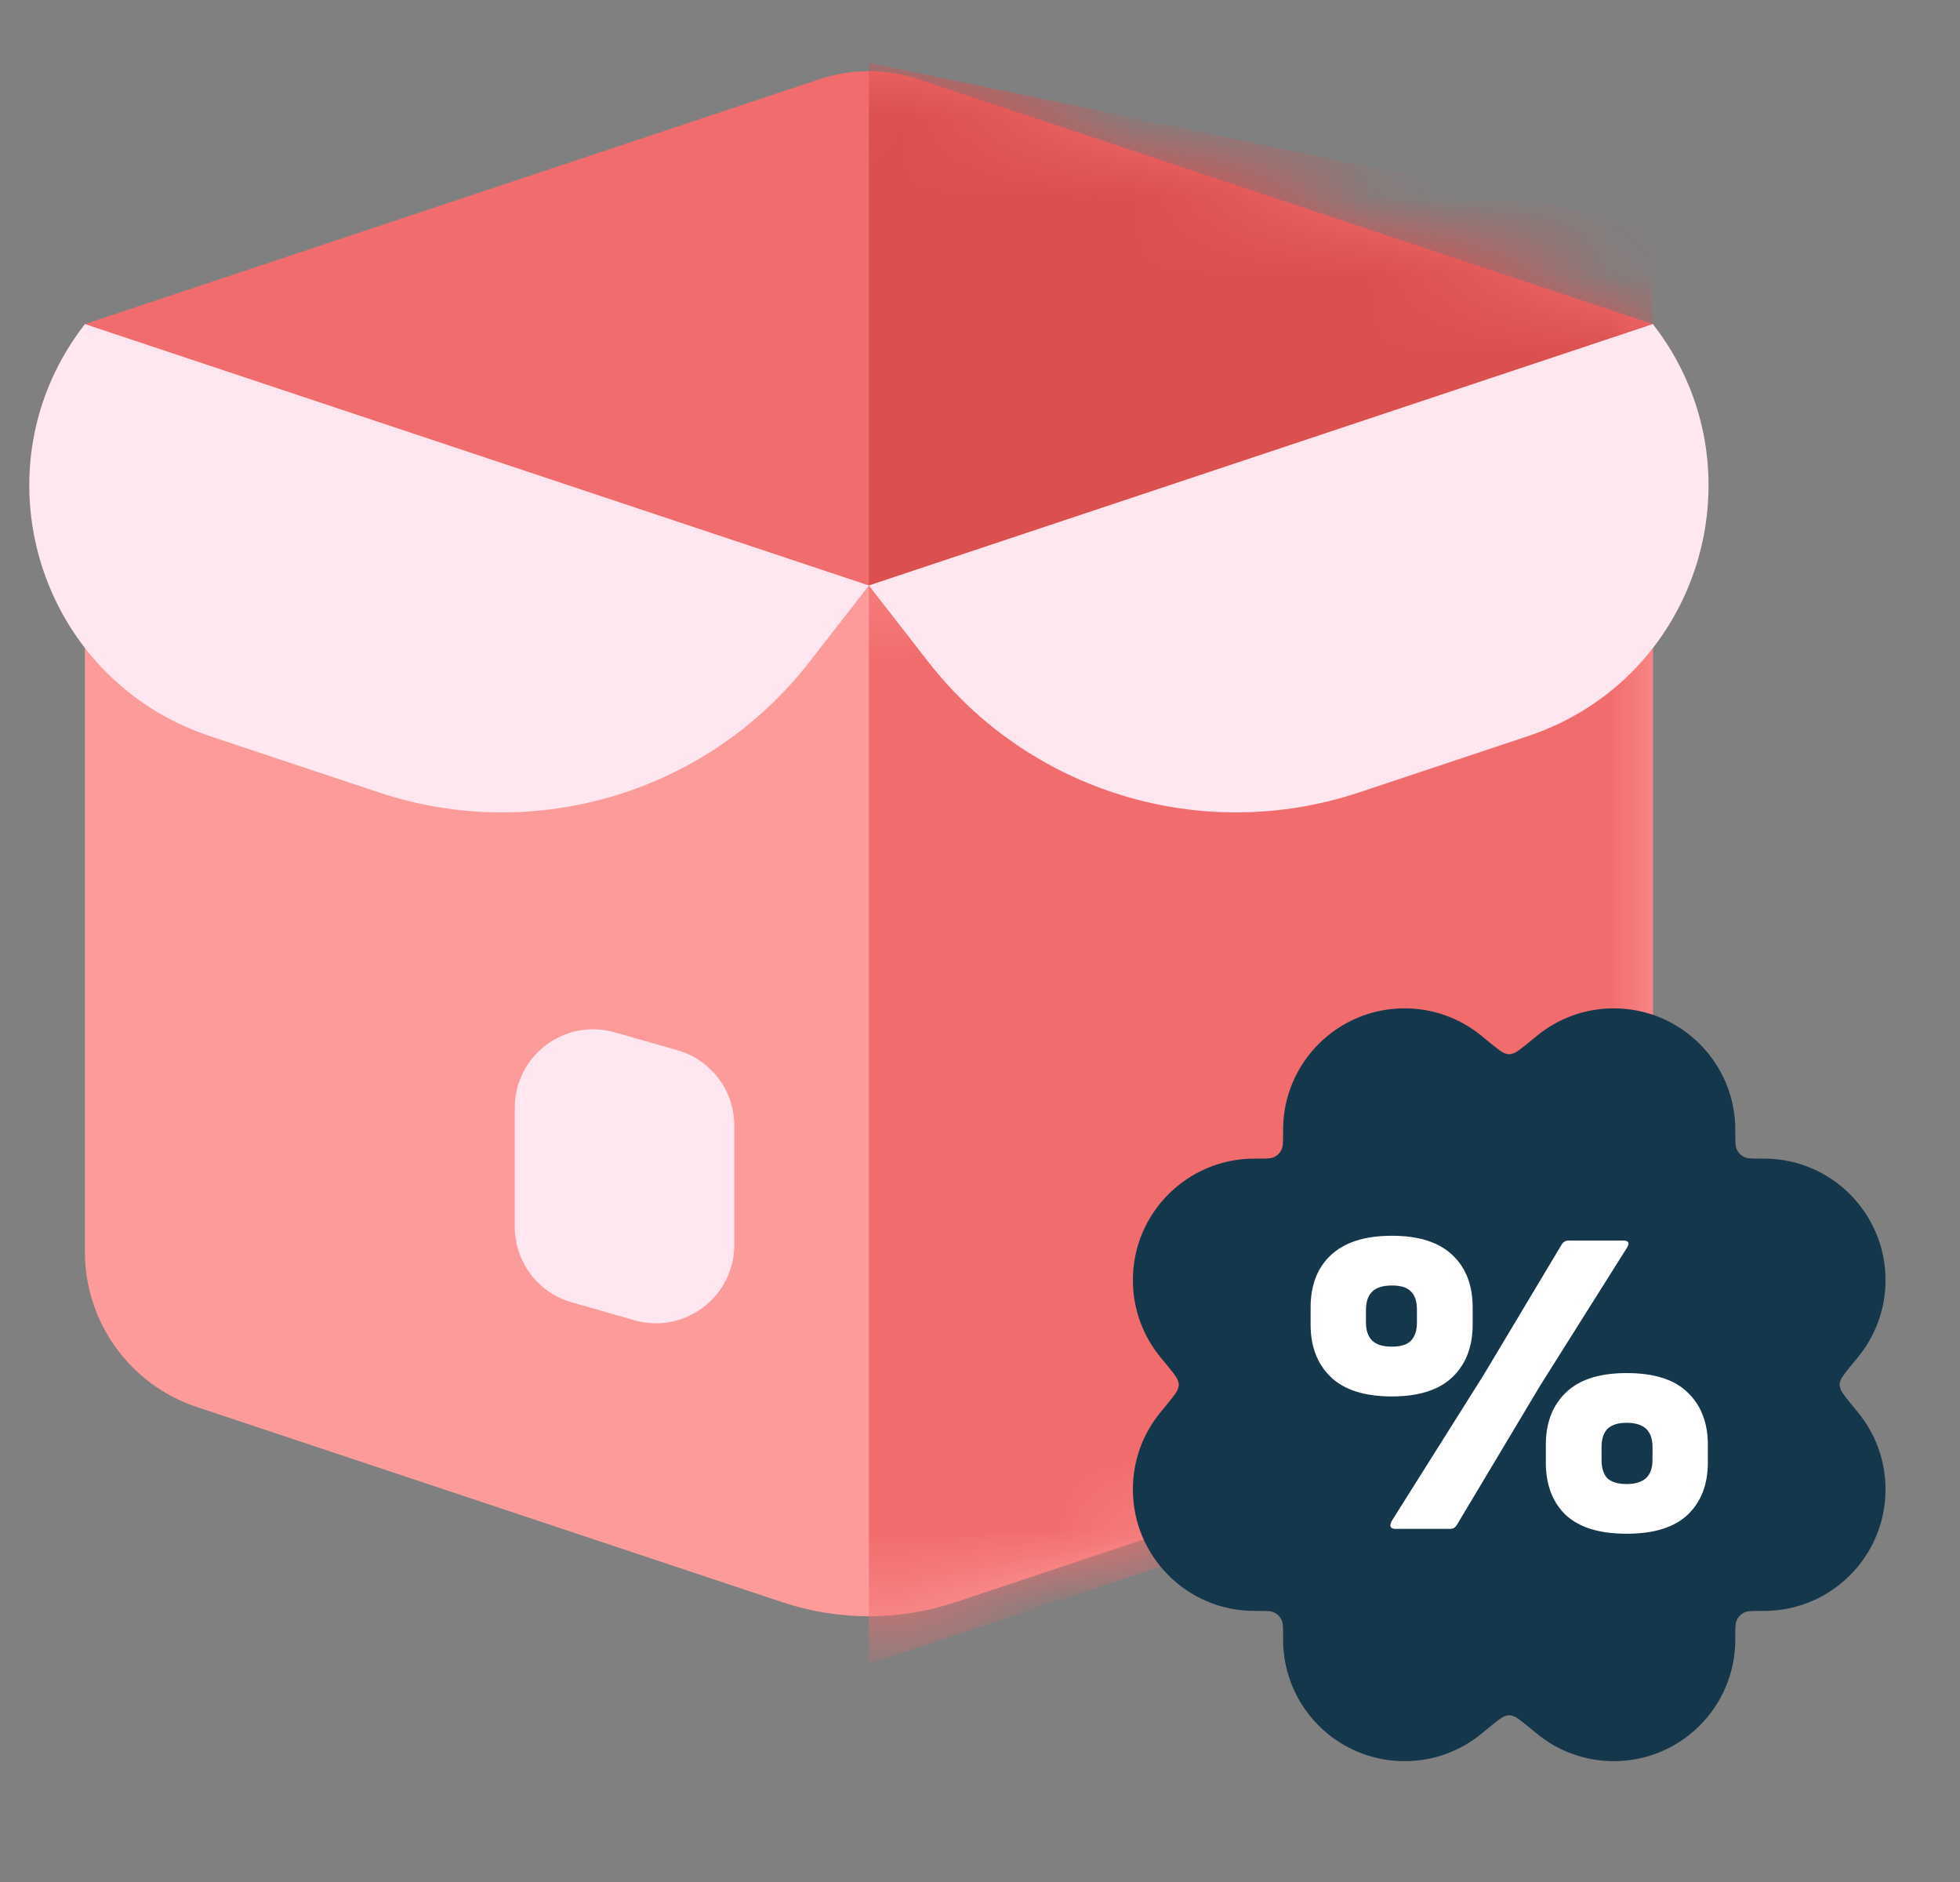 <svg width="25" height="24" viewBox="0 0 25 24" fill="none" preserveAspectRatio="xMidYMid meet"><rect x="0" y="0" width="25" height="24" fill="#808080" stroke="none"/><path d="M10.451 1.011L1.083 4.133V5.383L11.083 9.967L21.083 5.383V4.133L11.716 1.011C11.305 0.874 10.861 0.874 10.451 1.011Z" fill="#F16C6C"></path><mask id="mask0_15220_24967" maskUnits="userSpaceOnUse" x="1" y="0" width="21" height="10" style="mask-type: alpha;"><path d="M10.451 1.011L1.083 4.133V5.383L11.083 9.967L21.083 5.383V4.133L11.716 1.011C11.305 0.874 10.861 0.874 10.451 1.011Z" fill="#3686C7"></path></mask><g mask="url(#mask0_15220_24967)"><path d="M11.083 0.8L21.083 2.883V10.8H11.083V0.8Z" fill="#DB4F4F"></path></g><path d="M2.508 17.942L9.976 20.431C10.695 20.671 11.472 20.671 12.19 20.431L19.659 17.942C20.509 17.658 21.083 16.862 21.083 15.965V4.133L11.083 7.467L1.083 4.133V15.965C1.083 16.862 1.657 17.658 2.508 17.942Z" fill="#FD9B9B"></path><mask id="mask1_15220_24967" maskUnits="userSpaceOnUse" x="1" y="4" width="21" height="17" style="mask-type: alpha;"><path d="M2.508 17.942L9.976 20.431C10.695 20.671 11.472 20.671 12.19 20.431L19.659 17.942C20.509 17.658 21.083 16.862 21.083 15.965V4.133L11.083 7.467L1.083 4.133V15.965C1.083 16.862 1.657 17.658 2.508 17.942Z" fill="#BCD7ED"></path></mask><g mask="url(#mask1_15220_24967)"><path d="M21.083 4.133V16.082C21.083 17.158 20.395 18.113 19.374 18.453L11.083 21.217V7.467L21.083 4.133Z" fill="#F16C6C"></path><path d="M9.366 15.875V14.355C9.366 13.908 9.07 13.516 8.641 13.393L7.841 13.165C7.202 12.982 6.566 13.462 6.566 14.126V15.646C6.566 16.093 6.862 16.485 7.292 16.608L8.092 16.836C8.73 17.019 9.366 16.539 9.366 15.875Z" fill="#FFE6F0"></path></g><path d="M10.325 8.441L11.083 7.467L1.083 4.133C-0.341 5.964 0.474 8.652 2.674 9.386L4.831 10.105C6.83 10.771 9.032 10.104 10.325 8.441Z" fill="#FFE6F0"></path><path d="M11.841 8.441L11.083 7.467L21.083 4.133C22.507 5.964 21.693 8.652 19.493 9.386L17.336 10.105C15.337 10.771 13.135 10.104 11.841 8.441Z" fill="#FFE6F0"></path><path d="M17.915 12.859C17.059 12.859 16.366 13.553 16.366 14.409V14.455C16.366 14.567 16.366 14.623 16.344 14.665C16.325 14.703 16.294 14.734 16.256 14.753C16.214 14.775 16.158 14.775 16.046 14.775H16C15.144 14.775 14.45 15.469 14.45 16.325C14.45 16.698 14.582 17.041 14.803 17.309C14.943 17.479 15.013 17.564 15.024 17.605C15.04 17.659 15.04 17.66 15.024 17.713C15.013 17.754 14.943 17.839 14.803 18.009C14.582 18.277 14.45 18.62 14.45 18.994C14.45 19.849 15.144 20.543 16 20.543H16.046C16.158 20.543 16.214 20.543 16.256 20.565C16.294 20.584 16.325 20.615 16.344 20.653C16.366 20.695 16.366 20.751 16.366 20.863V20.909C16.366 21.765 17.059 22.459 17.915 22.459C18.289 22.459 18.632 22.327 18.9 22.106C19.07 21.966 19.155 21.896 19.195 21.885C19.25 21.869 19.25 21.869 19.304 21.885C19.345 21.896 19.43 21.966 19.6 22.106C19.868 22.327 20.211 22.459 20.584 22.459C21.44 22.459 22.134 21.765 22.134 20.909V20.863C22.134 20.751 22.134 20.695 22.156 20.653C22.175 20.615 22.206 20.584 22.244 20.565C22.286 20.543 22.342 20.543 22.454 20.543H22.5C23.356 20.543 24.05 19.849 24.05 18.994C24.05 18.62 23.918 18.277 23.697 18.009C23.557 17.839 23.487 17.754 23.476 17.713C23.46 17.66 23.46 17.659 23.476 17.605C23.487 17.564 23.557 17.479 23.697 17.309C23.918 17.041 24.05 16.698 24.05 16.325C24.05 15.469 23.356 14.775 22.5 14.775H22.454C22.342 14.775 22.286 14.775 22.244 14.753C22.206 14.734 22.175 14.703 22.156 14.665C22.134 14.623 22.134 14.567 22.134 14.455V14.409C22.134 13.553 21.44 12.859 20.584 12.859C20.211 12.859 19.868 12.991 19.6 13.212C19.43 13.352 19.345 13.422 19.304 13.433C19.25 13.449 19.25 13.449 19.195 13.433C19.155 13.422 19.07 13.352 18.9 13.212C18.632 12.991 18.289 12.859 17.915 12.859Z" fill="#14374B"></path><path d="M17.803 19.497C17.737 19.497 17.719 19.465 17.748 19.402L18.925 17.532L19.919 15.871C19.939 15.837 19.97 15.82 20.011 15.82H20.704C20.774 15.82 20.79 15.851 20.753 15.91L19.643 17.673L18.582 19.447C18.574 19.462 18.561 19.475 18.545 19.486C18.529 19.493 18.508 19.497 18.484 19.497H17.803ZM17.754 17.808C17.406 17.808 17.146 17.725 16.975 17.561C16.803 17.396 16.717 17.173 16.717 16.893V16.674C16.717 16.389 16.803 16.167 16.975 16.006C17.151 15.841 17.41 15.759 17.754 15.759C18.097 15.759 18.355 15.841 18.527 16.006C18.698 16.167 18.784 16.389 18.784 16.674V16.893C18.784 17.173 18.698 17.396 18.527 17.561C18.355 17.725 18.097 17.808 17.754 17.808ZM17.754 17.173C17.868 17.173 17.95 17.147 17.999 17.095C18.048 17.042 18.073 16.966 18.073 16.865V16.702C18.073 16.597 18.048 16.52 17.999 16.472C17.95 16.419 17.868 16.393 17.754 16.393C17.639 16.393 17.555 16.419 17.502 16.472C17.449 16.524 17.423 16.601 17.423 16.702V16.865C17.423 16.966 17.449 17.042 17.502 17.095C17.555 17.147 17.639 17.173 17.754 17.173ZM20.747 19.559C20.4 19.559 20.14 19.478 19.968 19.317C19.8 19.153 19.717 18.93 19.717 18.65V18.425C19.717 18.144 19.803 17.922 19.974 17.757C20.146 17.592 20.404 17.51 20.747 17.51C21.099 17.51 21.358 17.592 21.526 17.757C21.698 17.922 21.784 18.144 21.784 18.425V18.65C21.784 18.93 21.698 19.153 21.526 19.317C21.355 19.478 21.095 19.559 20.747 19.559ZM20.747 18.925C20.862 18.925 20.945 18.898 20.999 18.846C21.052 18.794 21.078 18.717 21.078 18.616V18.453C21.078 18.352 21.052 18.275 20.999 18.223C20.945 18.171 20.862 18.144 20.747 18.144C20.637 18.144 20.555 18.171 20.502 18.223C20.453 18.275 20.428 18.352 20.428 18.453V18.616C20.428 18.721 20.453 18.799 20.502 18.852C20.555 18.9 20.637 18.925 20.747 18.925Z" fill="white"></path></svg>